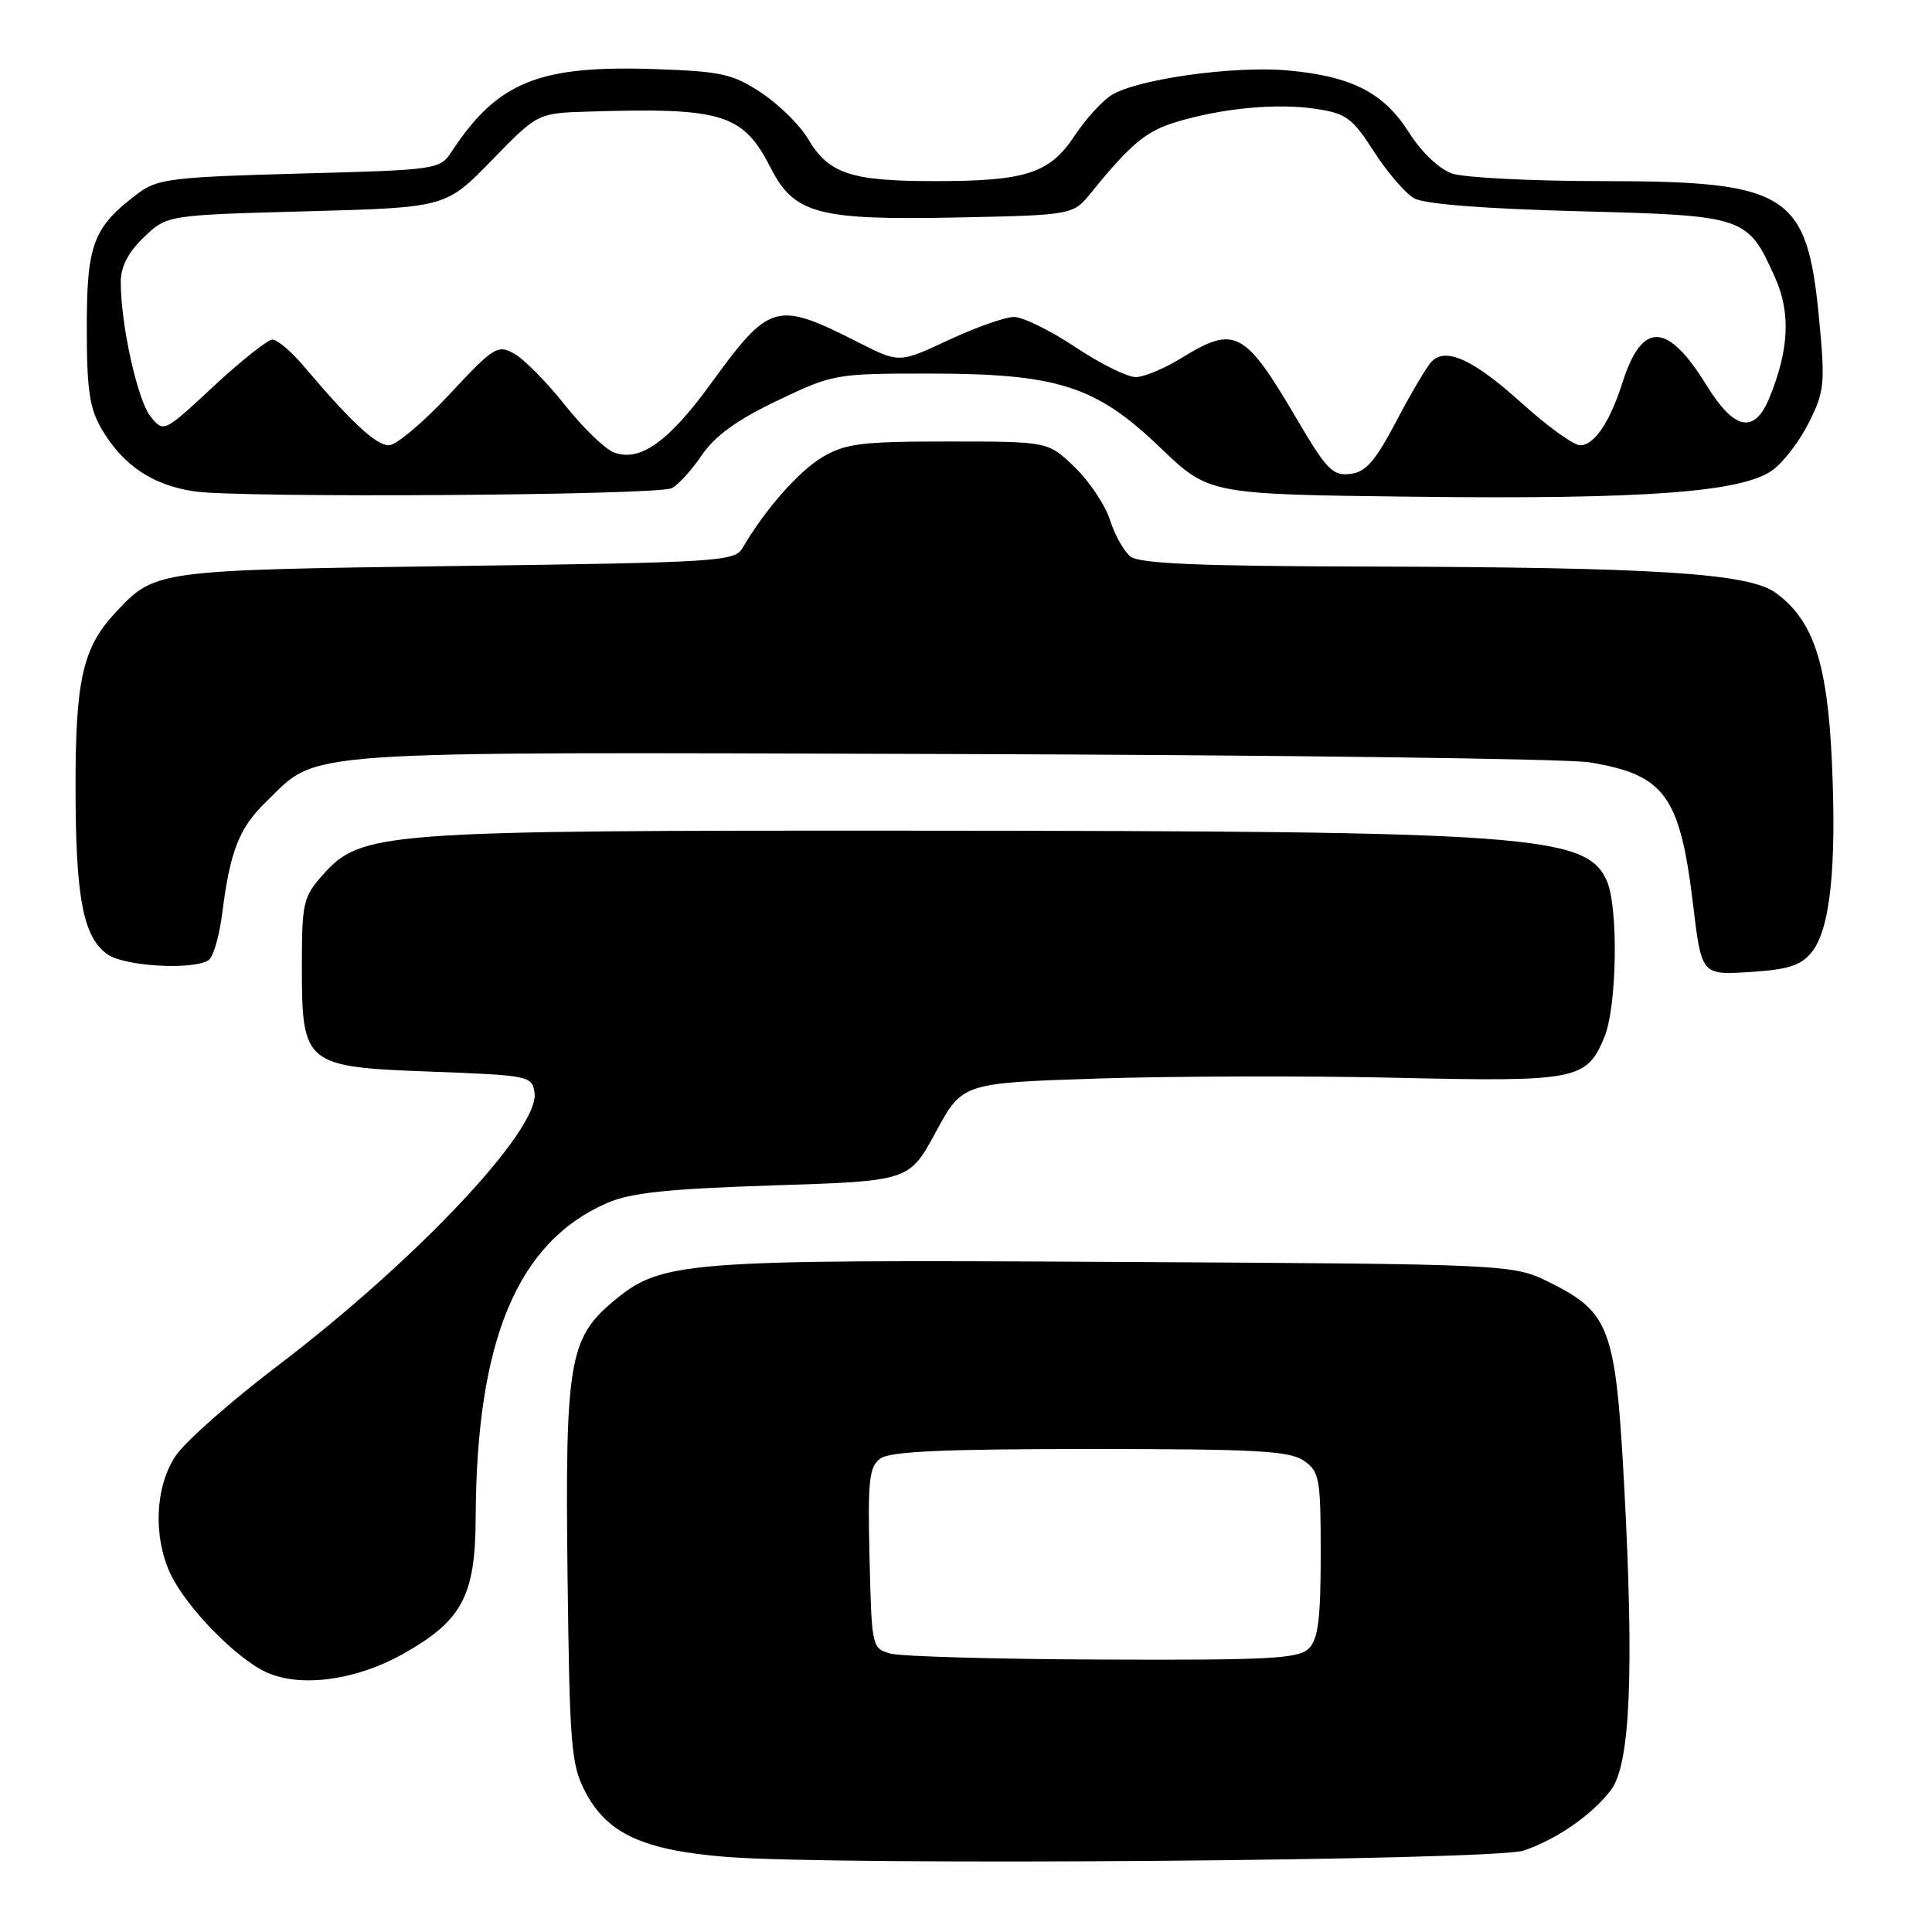 <?xml version="1.0" encoding="UTF-8" standalone="no"?>
<!DOCTYPE svg PUBLIC "-//W3C//DTD SVG 1.1//EN" "http://www.w3.org/Graphics/SVG/1.1/DTD/svg11.dtd" >
<svg xmlns="http://www.w3.org/2000/svg" xmlns:xlink="http://www.w3.org/1999/xlink" version="1.1" viewBox="0 0 256 256">
 <g >
 <path fill="currentColor"
d=" M 201.90 245.21 C 206.33 243.70 211.00 240.45 213.48 237.15 C 216.02 233.76 216.54 221.63 215.21 196.81 C 214.09 176.06 213.32 173.93 205.48 170.00 C 200.50 167.50 200.50 167.50 147.65 167.21 C 90.04 166.89 87.62 167.08 81.14 172.54 C 75.43 177.34 74.87 180.74 75.20 208.53 C 75.48 231.49 75.67 233.82 77.56 237.44 C 80.48 243.00 85.27 245.19 96.40 246.06 C 111.48 247.23 197.99 246.54 201.90 245.21 Z  M 53.36 219.18 C 61.24 214.76 62.99 211.48 63.03 201.10 C 63.12 177.56 68.57 164.54 80.50 159.38 C 83.59 158.04 88.61 157.52 102.49 157.07 C 120.48 156.50 120.48 156.50 124.00 150.00 C 127.52 143.50 127.52 143.50 145.51 142.91 C 155.41 142.59 173.19 142.54 185.03 142.81 C 208.93 143.36 210.22 143.11 212.58 137.45 C 214.27 133.41 214.47 120.12 212.89 116.66 C 210.15 110.64 202.77 110.11 121.50 110.07 C 50.24 110.03 47.89 110.20 42.76 115.94 C 40.19 118.82 40.00 119.63 40.00 127.90 C 40.00 141.13 40.29 141.37 57.16 142.00 C 70.16 142.49 70.51 142.56 70.83 144.81 C 71.51 149.64 55.20 166.97 36.80 180.96 C 30.61 185.66 24.53 191.03 23.28 192.90 C 20.54 196.98 20.26 203.63 22.61 208.59 C 24.72 213.03 31.32 219.78 35.33 221.60 C 39.83 223.64 47.18 222.65 53.36 219.18 Z  M 240.06 126.17 C 242.51 123.14 243.38 114.90 242.73 100.82 C 242.13 87.77 240.25 82.15 235.27 78.54 C 231.69 75.95 219.40 75.16 180.94 75.07 C 158.89 75.02 150.98 74.68 149.80 73.75 C 148.93 73.06 147.71 70.89 147.09 68.93 C 146.47 66.96 144.37 63.81 142.43 61.93 C 138.89 58.50 138.89 58.50 125.69 58.50 C 114.20 58.50 112.05 58.76 109.01 60.55 C 105.88 62.39 101.38 67.49 98.39 72.61 C 97.35 74.40 95.25 74.53 60.39 75.00 C 20.57 75.54 20.55 75.54 15.30 81.17 C 10.98 85.79 10.00 90.07 10.01 104.22 C 10.01 118.96 11.01 124.19 14.26 126.47 C 16.52 128.05 25.58 128.57 27.63 127.23 C 28.25 126.83 29.07 124.03 29.45 121.00 C 30.48 112.78 31.70 109.68 35.27 106.23 C 42.40 99.33 37.80 99.65 125.89 99.91 C 169.56 100.04 207.67 100.54 210.58 101.01 C 220.59 102.64 222.60 105.40 224.34 119.85 C 225.46 129.20 225.46 129.20 231.86 128.80 C 236.97 128.47 238.63 127.94 240.06 126.17 Z  M 89.00 64.69 C 89.83 64.29 91.62 62.33 92.99 60.32 C 94.76 57.73 97.65 55.64 102.99 53.09 C 110.37 49.56 110.72 49.50 123.00 49.50 C 140.17 49.50 145.20 51.11 153.76 59.33 C 160.19 65.50 160.19 65.50 187.41 65.82 C 217.92 66.18 230.85 65.22 234.87 62.30 C 236.32 61.25 238.50 58.39 239.71 55.95 C 241.76 51.83 241.86 50.81 241.02 42.07 C 239.45 25.62 236.89 24.00 212.40 24.00 C 202.99 24.00 193.99 23.54 192.40 22.99 C 190.69 22.39 188.36 20.17 186.72 17.59 C 183.37 12.29 179.17 10.13 170.73 9.34 C 163.58 8.67 150.63 10.48 147.25 12.62 C 146.01 13.41 143.83 15.81 142.41 17.96 C 139.09 22.98 135.96 24.00 123.90 24.00 C 112.72 24.00 109.80 23.03 107.07 18.40 C 106.01 16.60 103.23 13.86 100.90 12.31 C 97.11 9.80 95.61 9.46 86.90 9.16 C 71.42 8.62 65.96 10.82 59.88 20.04 C 58.28 22.47 58.06 22.51 39.70 23.00 C 22.96 23.45 20.87 23.70 18.38 25.56 C 12.36 30.06 11.50 32.28 11.50 43.33 C 11.50 51.70 11.85 54.10 13.50 56.90 C 16.30 61.66 20.24 64.30 25.76 65.11 C 31.84 66.01 87.02 65.64 89.00 64.69 Z  M 118.00 219.11 C 115.53 218.42 115.50 218.25 115.22 206.47 C 114.97 196.11 115.16 194.36 116.66 193.26 C 117.94 192.32 125.05 192.00 144.47 192.00 C 166.46 192.00 170.90 192.24 172.78 193.56 C 174.84 195.00 175.00 195.88 175.00 205.99 C 175.00 214.54 174.66 217.19 173.43 218.43 C 172.08 219.78 168.28 219.99 146.18 219.90 C 132.06 219.85 119.38 219.49 118.00 219.11 Z  M 172.00 55.80 C 164.90 43.70 163.68 43.05 156.50 47.47 C 154.30 48.83 151.60 49.95 150.50 49.97 C 149.40 49.98 145.80 48.20 142.50 46.00 C 139.20 43.80 135.54 42.00 134.36 42.00 C 133.19 42.00 129.28 43.38 125.69 45.06 C 119.16 48.11 119.16 48.11 113.84 45.42 C 102.79 39.82 102.05 40.03 94.09 50.97 C 88.56 58.57 84.78 61.24 81.35 59.95 C 80.17 59.51 77.25 56.68 74.85 53.66 C 72.46 50.65 69.44 47.59 68.15 46.87 C 65.93 45.63 65.45 45.93 59.53 52.28 C 56.08 55.98 52.48 59.00 51.53 59.00 C 49.83 59.00 46.55 55.96 40.39 48.68 C 38.68 46.65 36.76 45.00 36.11 45.00 C 35.47 45.00 31.97 47.78 28.32 51.17 C 21.69 57.34 21.69 57.34 19.95 55.19 C 18.22 53.05 16.00 43.03 16.00 37.36 C 16.00 35.34 16.99 33.43 19.06 31.44 C 22.13 28.50 22.13 28.50 40.60 28.00 C 59.07 27.50 59.07 27.50 65.15 21.25 C 71.23 15.00 71.23 15.00 77.86 14.79 C 95.82 14.23 98.45 15.05 102.17 22.33 C 105.24 28.34 108.46 29.19 126.72 28.82 C 142.18 28.50 142.18 28.50 144.61 25.50 C 149.83 19.05 151.89 17.35 155.91 16.15 C 162.00 14.32 169.18 13.65 174.33 14.42 C 178.38 15.03 179.19 15.62 182.05 20.08 C 183.81 22.82 186.21 25.60 187.37 26.27 C 188.73 27.04 196.59 27.66 209.15 27.99 C 231.34 28.57 231.56 28.64 235.22 36.82 C 237.30 41.45 237.05 46.40 234.44 52.75 C 232.46 57.55 229.79 57.01 226.13 51.06 C 220.94 42.63 217.57 42.53 214.97 50.74 C 213.32 55.93 211.25 59.00 209.38 59.00 C 208.52 59.00 205.06 56.51 201.70 53.47 C 195.31 47.69 191.63 45.97 189.72 47.88 C 189.10 48.50 187.00 52.04 185.05 55.75 C 182.21 61.15 180.98 62.56 178.90 62.80 C 176.61 63.07 175.77 62.21 172.00 55.80 Z "/>
</g>
</svg>